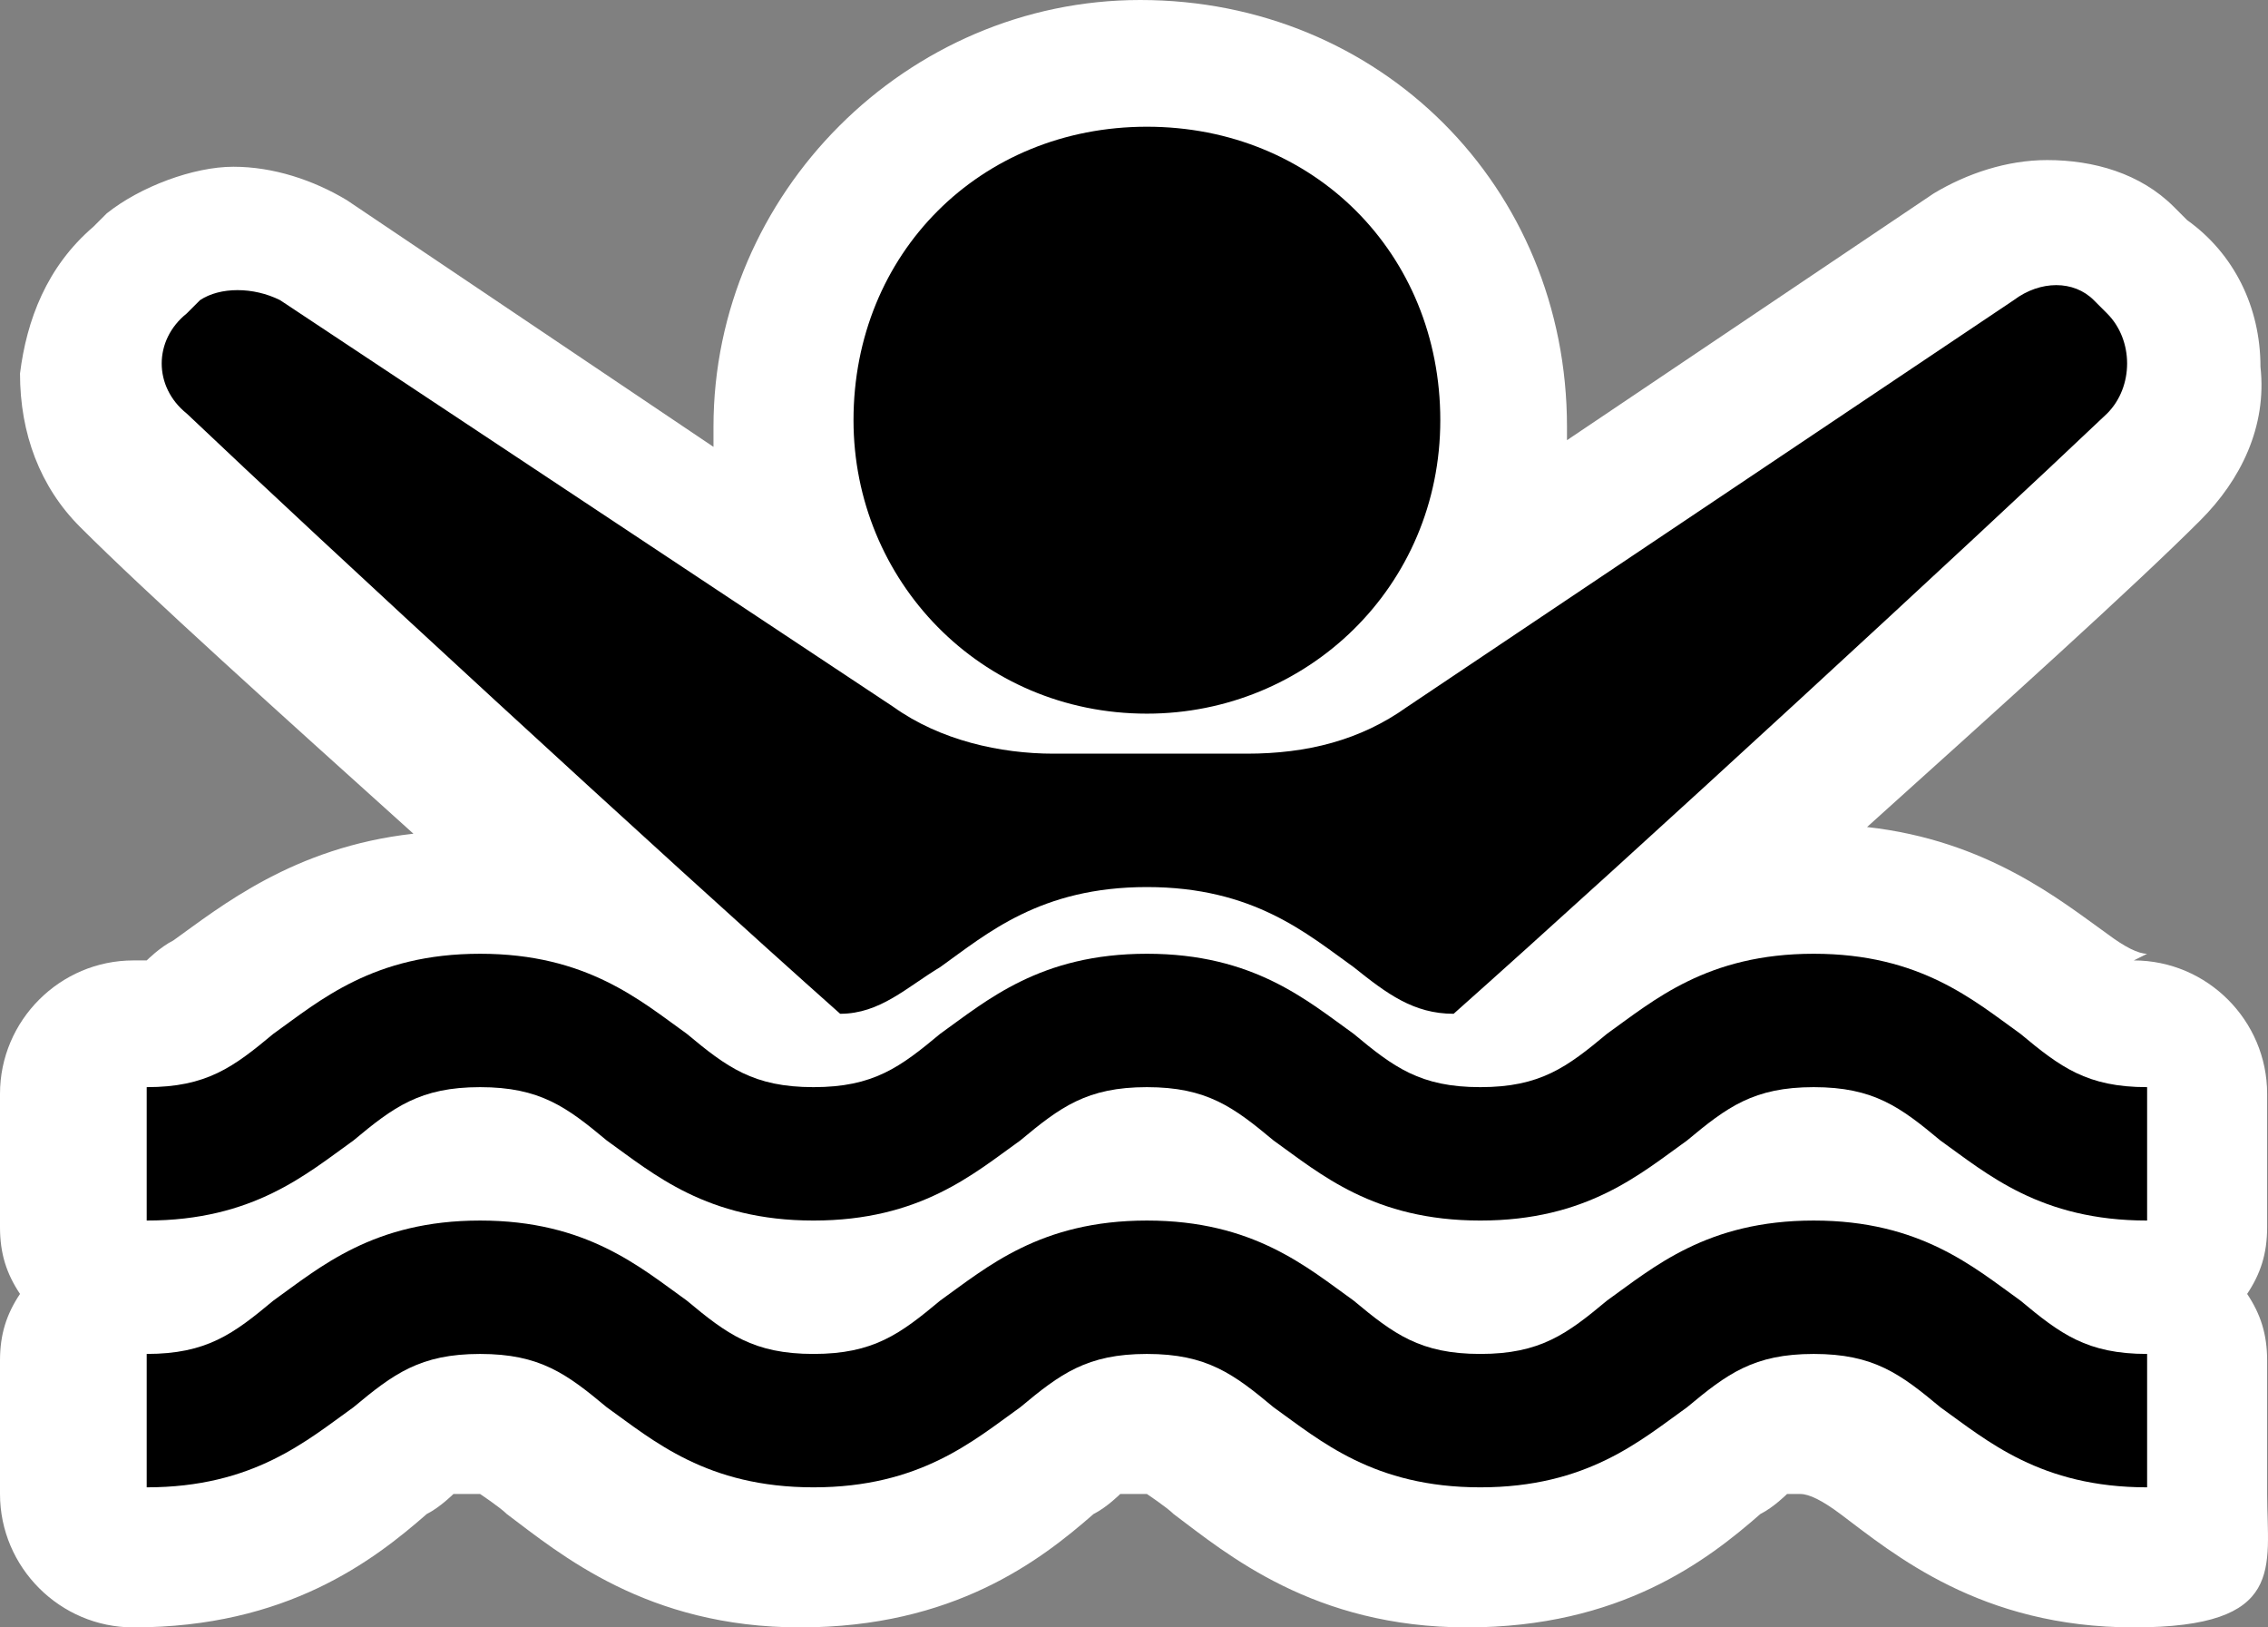 <?xml version="1.0" encoding="UTF-8" standalone="no"?>
<!-- Generator: Adobe Illustrator 29.4.0, SVG Export Plug-In . SVG Version: 9.03 Build 0)  -->

<svg
   version="1.1"
   id="Layer_1"
   x="0px"
   y="0px"
   viewBox="0 0 34.013 24.4"
   xml:space="preserve"
   sodipodi:docname="drg058_c.svg"
   width="34.013"
   height="24.4"
   inkscape:version="1.3.2 (091e20e, 2023-11-25, custom)"
   xmlns:inkscape="http://www.inkscape.org/namespaces/inkscape"
   xmlns:sodipodi="http://sodipodi.sourceforge.net/DTD/sodipodi-0.dtd"
   xmlns="http://www.w3.org/2000/svg"
   xmlns:svg="http://www.w3.org/2000/svg"
   xmlns:c2pa="http://c2pa.org/manifest"><rect x="0" y="0" width="34.013" height="24.4" fill="#808080" stroke="none"/><defs
   id="defs5" /><sodipodi:namedview
   id="namedview5"
   pagecolor="#ffffff"
   bordercolor="#000000"
   borderopacity="0.25"
   inkscape:showpageshadow="2"
   inkscape:pageopacity="0.0"
   inkscape:pagecheckerboard="0"
   inkscape:deskcolor="#d1d1d1"
   inkscape:zoom="74.549181"
   inkscape:cx="17.008906"
   inkscape:cy="12.2"
   inkscape:window-width="3840"
   inkscape:window-height="2054"
   inkscape:window-x="2869"
   inkscape:window-y="-11"
   inkscape:window-maximized="1"
   inkscape:current-layer="Layer_1" />
<path
   style="fill:#ffffff"
   d="M 32.2,14.3 C 32.067,14.3 31.867,14.2 31.6,14 30.9,13.5 29.8,12.6 28,12.4 30,10.6 32,8.8 33,7.8 33.6,7.2 34,6.4 33.9,5.5 33.9,4.6 33.5,3.8 32.8,3.3 L 32.6,3.1 C 32.1,2.6 31.4,2.4 30.7,2.4 v 0 c -0.6,0 -1.2,0.2 -1.7,0.5 l -5.5,3.7 c 0,0 0,-0.1 0,-0.2 C 23.5,2.8 20.7,0 17.1,0 v 0 c -3.5,0 -6.4,2.9 -6.4,6.4 0,0 0,0.2 0,0.3 L 5.2,3 C 4.7,2.7 4.1,2.5 3.5,2.5 2.9,2.5 2.1,2.8 1.6,3.2 L 1.4,3.4 C 0.7,4 0.4,4.8 0.3,5.6 c 0,0.9 0.3,1.7 0.9,2.3 1,1 3,2.8 5,4.6 -1.8,0.2 -2.9,1.1 -3.6,1.6 -0.2,0.1 -0.4,0.3 -0.4,0.3 0,0 0,0 -0.2,0 -1.1,0 -2,0.9 -2,2 v 2 c 0,0.4 0.1,0.7 0.3,1 C 0.1,19.7 0,20 0,20.4 v 2 c 0,1.1 0.9,2 2,2 2.3,0 3.6,-1 4.4,-1.7 0.2,-0.1 0.4,-0.3 0.4,-0.3 0,0 0,0 0.2,0 0.2,0 0.2,0 0.2,0 0,0 0.3,0.2 0.4,0.3 0.8,0.6 2.1,1.7 4.4,1.7 2.3,0 3.6,-1 4.4,-1.7 0.2,-0.1 0.4,-0.3 0.4,-0.3 0,0 0,0 0.2,0 0.2,0 0.2,0 0.2,0 0,0 0.3,0.2 0.4,0.3 0.8,0.6 2.1,1.7 4.4,1.7 2.3,0 3.6,-1 4.4,-1.7 0.2,-0.1 0.4,-0.3 0.4,-0.3 0,0 0,0 0.2,0 0.133,0 0.333,0.1 0.6,0.3 0.8,0.6 2.1,1.7 4.4,1.7 2.3,0 2,-0.9 2,-2 v -2 c 0,-0.4 -0.1,-0.7 -0.3,-1 0.2,-0.3 0.3,-0.6 0.3,-1 v -2 c 0,-1.1 -0.9,-2 -2,-2 z"
   id="path1" />
<g
   id="g5">
	<path
   d="m 30.3,15.5 c -0.7,-0.5 -1.5,-1.2 -3.1,-1.2 -1.6,0 -2.4,0.7 -3.1,1.2 -0.6,0.5 -1,0.8 -1.9,0.8 -0.9,0 -1.3,-0.3 -1.9,-0.8 -0.7,-0.5 -1.5,-1.2 -3.1,-1.2 -1.6,0 -2.4,0.7 -3.1,1.2 -0.6,0.5 -1,0.8 -1.9,0.8 -0.9,0 -1.3,-0.3 -1.9,-0.8 C 9.6,15 8.8,14.3 7.2,14.3 5.6,14.3 4.8,15 4.1,15.5 3.5,16 3.1,16.3 2.2,16.3 v 2 c 1.6,0 2.4,-0.7 3.1,-1.2 0.6,-0.5 1,-0.8 1.9,-0.8 0.9,0 1.3,0.3 1.9,0.8 0.7,0.5 1.5,1.2 3.1,1.2 1.6,0 2.4,-0.7 3.1,-1.2 0.6,-0.5 1,-0.8 1.9,-0.8 0.9,0 1.3,0.3 1.9,0.8 0.7,0.5 1.5,1.2 3.1,1.2 1.6,0 2.4,-0.7 3.1,-1.2 0.6,-0.5 1,-0.8 1.9,-0.8 0.9,0 1.3,0.3 1.9,0.8 0.7,0.5 1.5,1.2 3.1,1.2 v -2 c -0.9,0 -1.3,-0.3 -1.9,-0.8 z"
   id="path2" />
	<path
   d="m 27.2,18.3 c -1.6,0 -2.4,0.7 -3.1,1.2 -0.6,0.5 -1,0.8 -1.9,0.8 -0.9,0 -1.3,-0.3 -1.9,-0.8 -0.7,-0.5 -1.5,-1.2 -3.1,-1.2 -1.6,0 -2.4,0.7 -3.1,1.2 -0.6,0.5 -1,0.8 -1.9,0.8 -0.9,0 -1.3,-0.3 -1.9,-0.8 C 9.6,19 8.8,18.3 7.2,18.3 5.6,18.3 4.8,19 4.1,19.5 3.5,20 3.1,20.3 2.2,20.3 v 2 c 1.6,0 2.4,-0.7 3.1,-1.2 0.6,-0.5 1,-0.8 1.9,-0.8 0.9,0 1.3,0.3 1.9,0.8 0.7,0.5 1.5,1.2 3.1,1.2 1.6,0 2.4,-0.7 3.1,-1.2 0.6,-0.5 1,-0.8 1.9,-0.8 0.9,0 1.3,0.3 1.9,0.8 0.7,0.5 1.5,1.2 3.1,1.2 1.6,0 2.4,-0.7 3.1,-1.2 0.6,-0.5 1,-0.8 1.9,-0.8 0.9,0 1.3,0.3 1.9,0.8 0.7,0.5 1.5,1.2 3.1,1.2 v -2 C 31.3,20.3 30.9,20 30.3,19.5 29.6,19 28.8,18.3 27.2,18.3 Z"
   id="path3" />
	<path
   d="m 12.6,15.2 c 0.6,0 1,-0.4 1.5,-0.7 0.7,-0.5 1.5,-1.2 3.1,-1.2 1.6,0 2.4,0.7 3.1,1.2 0.5,0.4 0.9,0.7 1.5,0.7 2.7,-2.4 7.8,-7.1 9.8,-9 0.4,-0.4 0.4,-1.1 0,-1.5 0,0 -0.1,-0.1 -0.2,-0.2 -0.3,-0.3 -0.8,-0.3 -1.2,0 l -9.1,6.1 c -0.7,0.5 -1.5,0.7 -2.4,0.7 -0.9,0 -0.2,0 -0.2,0 h -0.4 c -0.6,0 -1.2,0 -1.7,0 H 16 15.8 c -0.8,0 -1.7,-0.2 -2.4,-0.7 L 4.2,4.5 C 3.8,4.3 3.3,4.3 3,4.5 c 0,0 -0.1,0.1 -0.2,0.2 -0.5,0.4 -0.5,1.1 0,1.5 2,1.9 7.1,6.6 9.8,9 z"
   id="path4" />
	<path
   d="m 17.2,10.7 c 2.4,0 4.4,-1.9 4.4,-4.4 0,-2.5 -1.9,-4.4 -4.4,-4.4 -2.5,0 -4.4,1.9 -4.4,4.4 0,2.4 1.9,4.4 4.4,4.4 z"
   id="path5" />
</g>
</svg>
